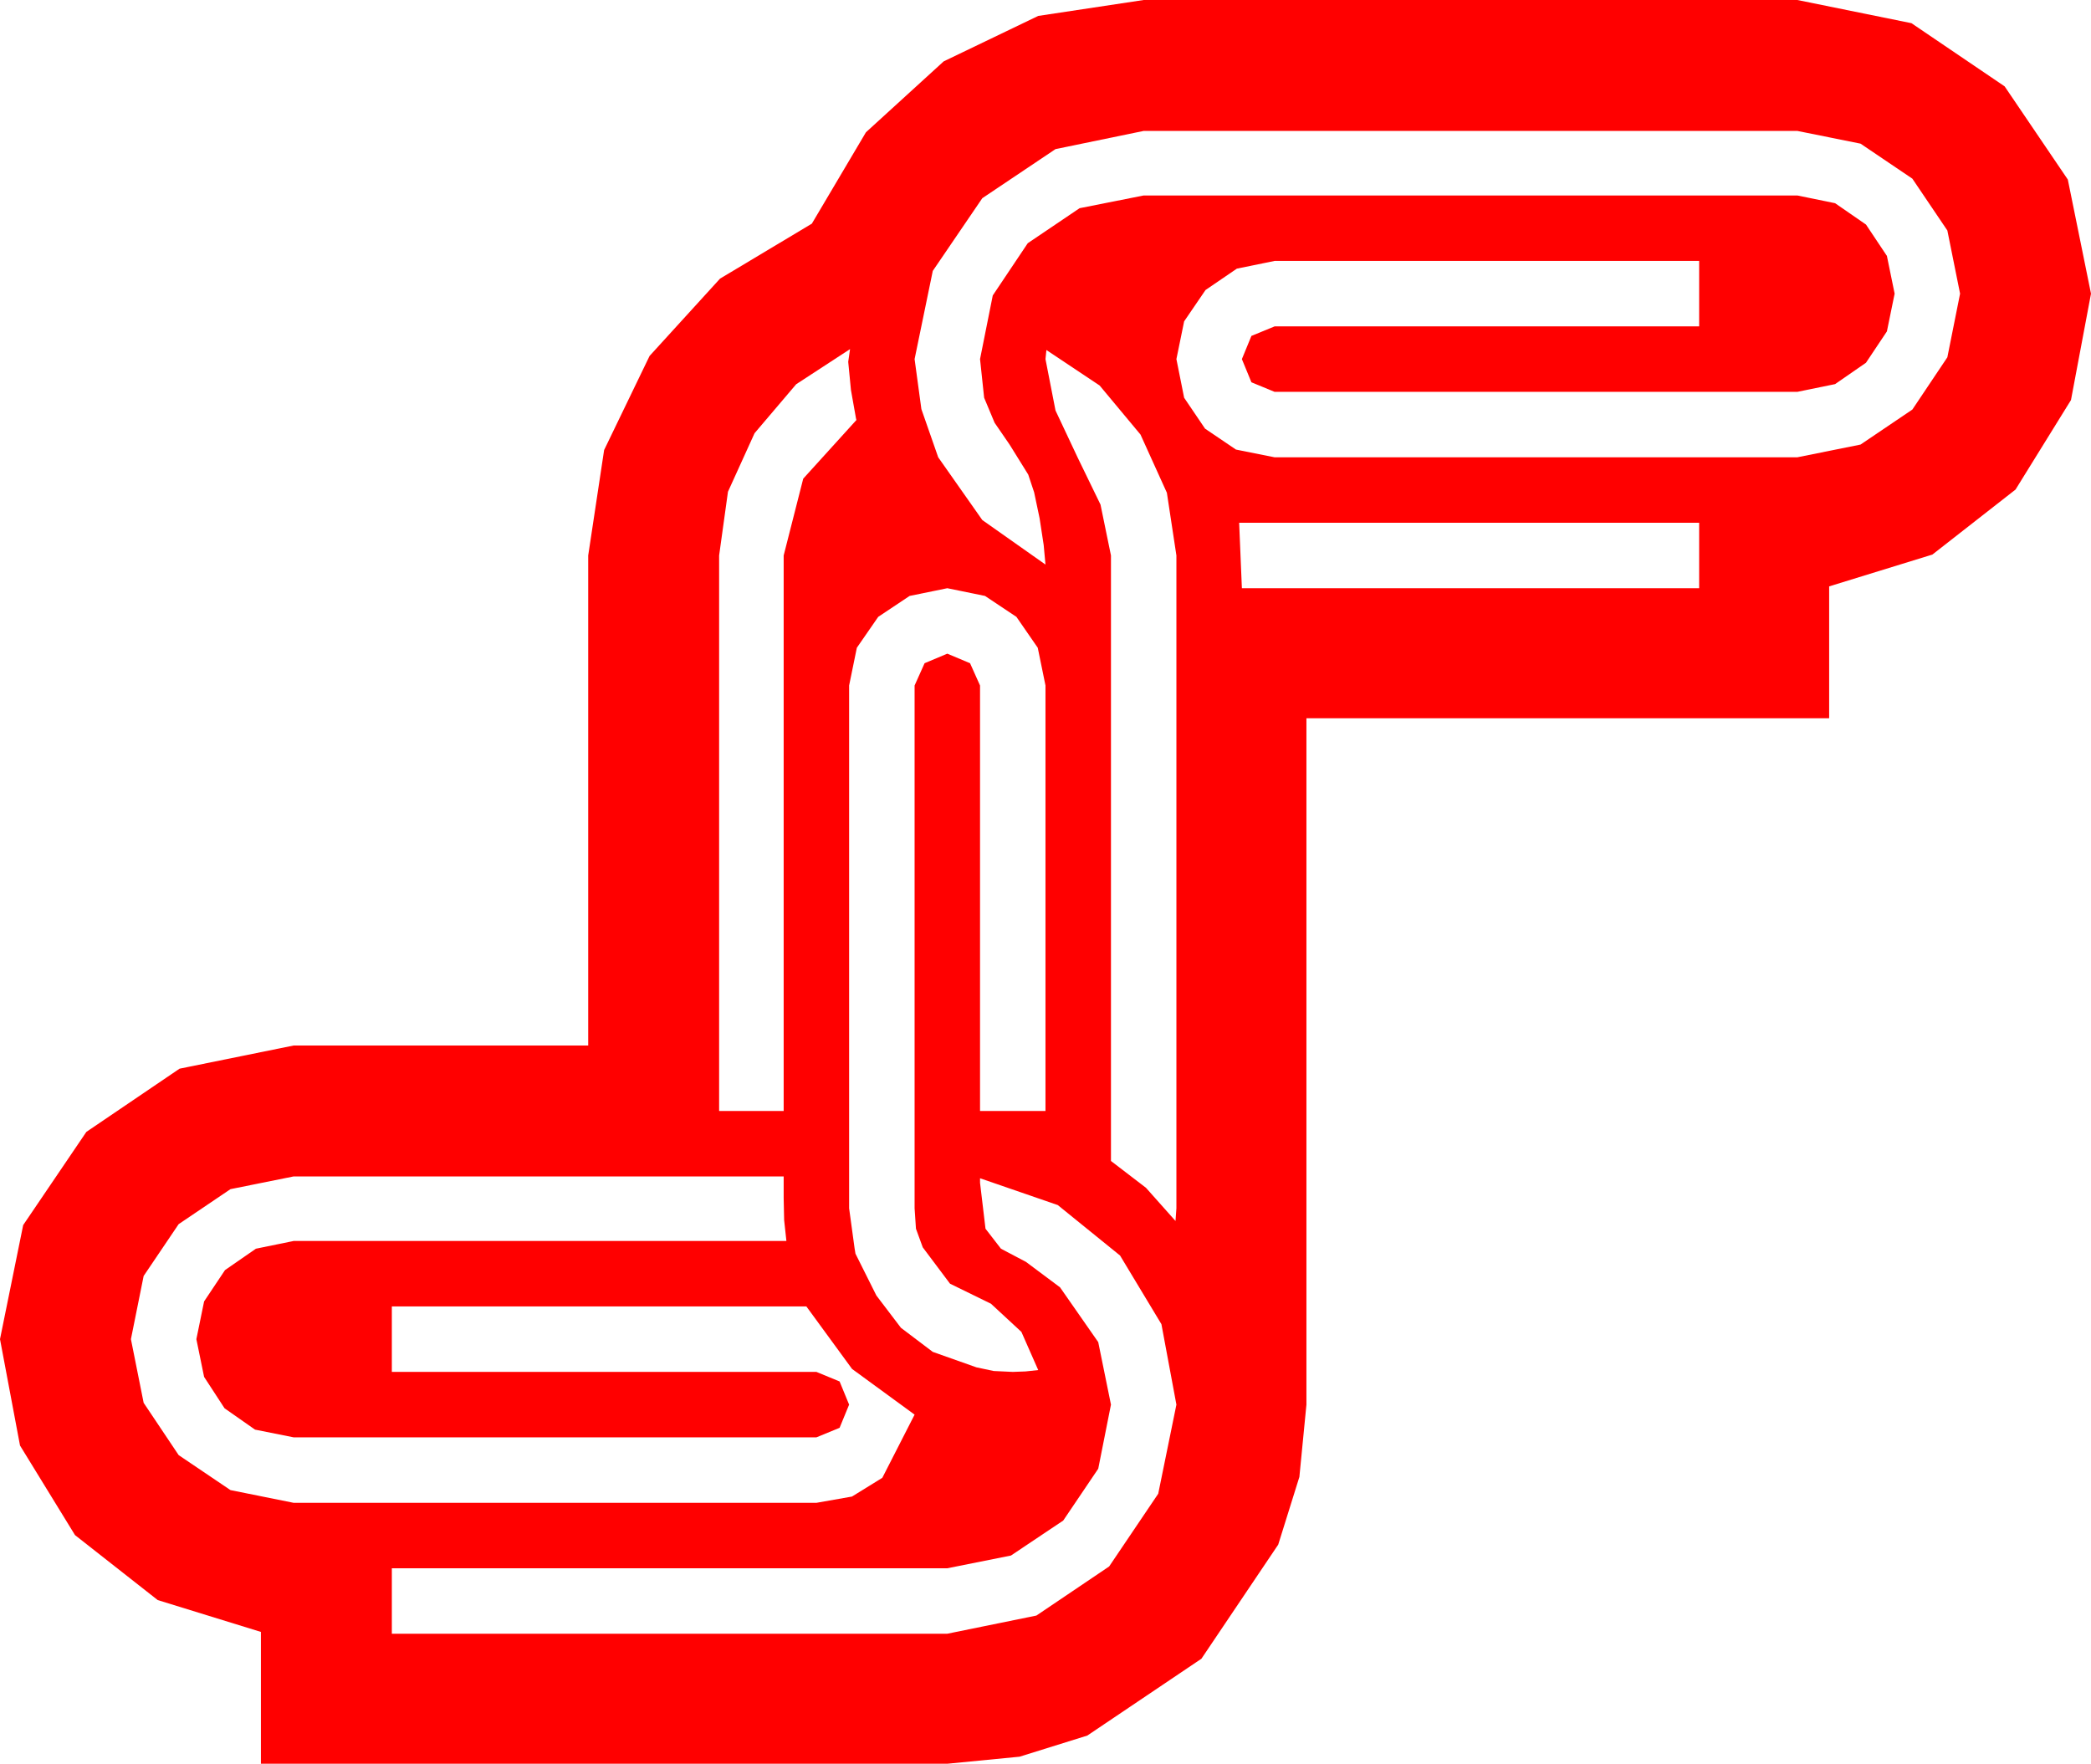 <?xml version="1.0" encoding="utf-8"?>
<!DOCTYPE svg PUBLIC "-//W3C//DTD SVG 1.1//EN" "http://www.w3.org/Graphics/SVG/1.1/DTD/svg11.dtd">
<svg width="67.383" height="56.836" xmlns="http://www.w3.org/2000/svg" xmlns:xlink="http://www.w3.org/1999/xlink" xmlns:xml="http://www.w3.org/XML/1998/namespace" version="1.1">
  <g>
    <g>
      <path style="fill:#FF0000;fill-opacity:1" d="M31.582,37.969L31.582,38.115 31.758,39.595 32.256,40.239 33.062,40.664 34.16,41.484 35.391,43.25 35.801,45.264 35.391,47.329 34.263,48.999 32.578,50.127 30.527,50.537 12.627,50.537 12.627,52.646 30.527,52.646 33.398,52.061 35.742,50.479 37.324,48.135 37.91,45.264 37.427,42.671 36.094,40.459 34.087,38.833 31.582,37.969z M9.463,37.91L7.427,38.32 5.757,39.448 4.629,41.118 4.219,43.154 4.629,45.205 5.757,46.89 7.427,48.018 9.463,48.428 26.309,48.428 27.455,48.226 28.433,47.622 29.473,45.586 27.458,44.114 25.986,42.1 12.627,42.1 12.627,44.209 26.309,44.209 27.056,44.517 27.363,45.264 27.056,46.011 26.309,46.318 9.463,46.318 8.218,46.069 7.236,45.381 6.577,44.37 6.328,43.154 6.577,41.938 7.251,40.928 8.247,40.239 9.463,39.99 25.342,39.99 25.269,39.316 25.254,38.613 25.254,37.91 9.463,37.91z M30.527,18.955L29.312,19.204 28.301,19.878 27.612,20.874 27.363,22.09 27.363,38.936 27.451,39.58 27.539,40.225 27.568,40.4 28.242,41.748 29.033,42.788 30.059,43.564 31.465,44.062 32.021,44.18 32.637,44.209 33.047,44.194 33.457,44.15 32.915,42.92 31.934,42.012 30.615,41.367 29.736,40.195 29.517,39.595 29.473,38.936 29.473,22.09 29.795,21.372 30.527,21.064 31.26,21.372 31.582,22.09 31.582,35.801 33.691,35.801 33.691,22.09 33.442,20.874 32.754,19.878 31.743,19.204 30.527,18.955z M39.932,16.846L40.02,18.955 54.756,18.955 54.756,16.846 39.932,16.846z M33.721,11.279L33.691,11.572 34.014,13.228 34.731,14.751 35.464,16.26 35.801,17.9 35.801,37.412 36.929,38.276 37.881,39.346 37.91,38.936 37.91,17.9 37.603,15.879 36.753,14.004 35.435,12.422 33.721,11.279z M27.393,11.25L25.657,12.382 24.316,13.96 23.459,15.846 23.174,17.9 23.174,35.801 25.254,35.801 25.254,17.9 25.884,15.425 27.598,13.535 27.583,13.477 27.568,13.389 27.422,12.568 27.334,11.66 27.393,11.25z M36.855,4.219L34.014,4.805 31.655,6.387 30.059,8.73 29.473,11.572 29.692,13.184 30.234,14.736 31.655,16.758 33.691,18.193 33.633,17.563 33.501,16.699 33.325,15.864 33.135,15.293 32.534,14.326 32.051,13.623 31.714,12.817 31.582,11.572 31.992,9.521 33.12,7.837 34.79,6.709 36.855,6.299 57.92,6.299 59.136,6.548 60.132,7.236 60.806,8.247 61.055,9.463 60.806,10.679 60.132,11.689 59.136,12.378 57.92,12.627 41.074,12.627 40.327,12.319 40.02,11.572 40.327,10.825 41.074,10.518 54.756,10.518 54.756,8.408 41.074,8.408 39.858,8.657 38.848,9.346 38.159,10.356 37.91,11.572 38.159,12.817 38.833,13.813 39.829,14.487 41.074,14.736 57.92,14.736 59.956,14.326 61.626,13.198 62.754,11.514 63.164,9.463 62.754,7.427 61.626,5.757 59.956,4.629 57.92,4.219 36.855,4.219z M36.855,0L57.92,0 61.597,0.747 64.6,2.783 66.636,5.786 67.383,9.463 66.738,12.891 64.951,15.776 62.271,17.871 58.945,18.896 58.945,23.145 42.1,23.145 42.1,45.264 41.873,47.593 41.191,49.775 38.716,53.452 35.039,55.928 32.856,56.609 30.527,56.836 8.408,56.836 8.408,52.588 5.083,51.562 2.417,49.468 0.645,46.582 0,43.154 0.747,39.478 2.783,36.475 5.786,34.438 9.463,33.691 18.955,33.691 18.955,17.9 19.468,14.502 20.933,11.47 23.203,8.979 26.162,7.207 27.905,4.263 30.41,1.978 33.457,0.513 36.855,0z" />
    </g>
  </g>
</svg>